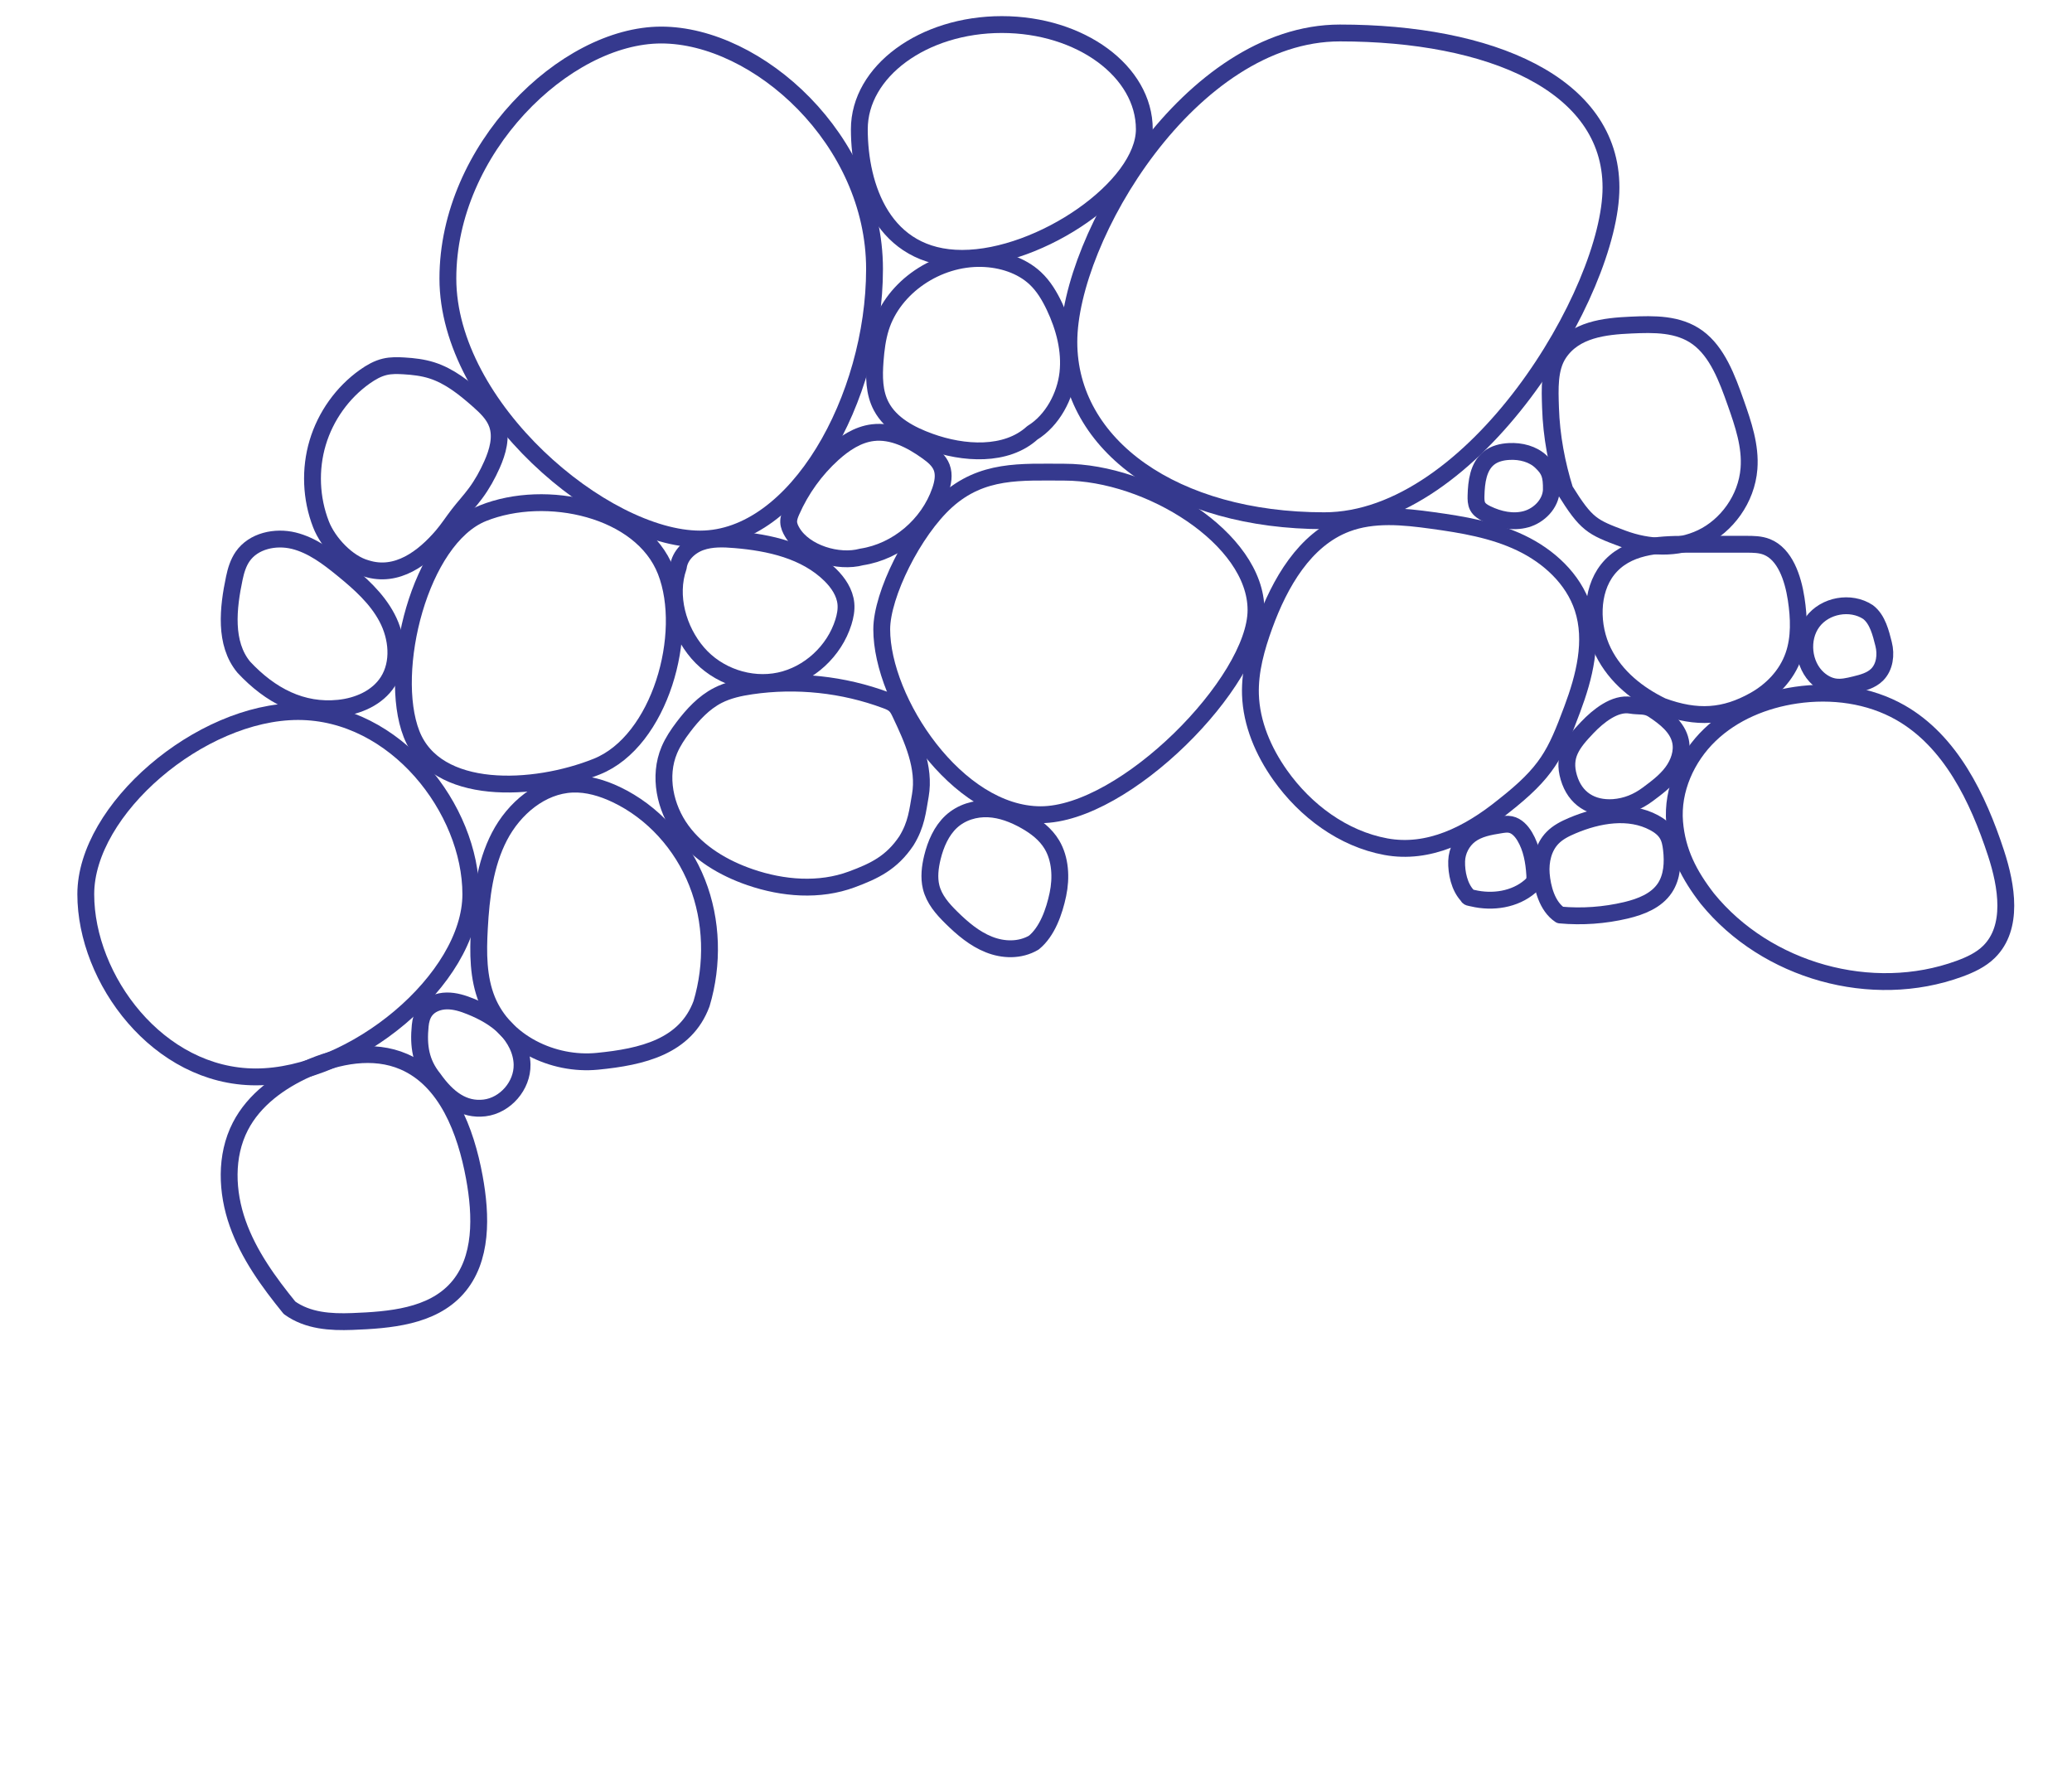 <?xml version="1.0" encoding="utf-8"?>
<!-- Generator: Adobe Illustrator 27.0.0, SVG Export Plug-In . SVG Version: 6.00 Build 0)  -->
<svg version="1.1" xmlns="http://www.w3.org/2000/svg" xmlns:xlink="http://www.w3.org/1999/xlink" x="0px" y="0px"
	 viewBox="0 0 492.05 425.48" style="enable-background:new 0 0 492.05 425.48;" xml:space="preserve">
<style type="text/css">
	.st0{fill:none;stroke:#35398E;stroke-width:4;stroke-linecap:round;stroke-linejoin:round;stroke-miterlimit:10;}
	.st1{fill:none;stroke:#6CC4C7;stroke-width:6.42;stroke-miterlimit:10;}
	.st2{fill:#6CC4C7;}
	.st3{fill:#35398E;}
	.st4{fill:#62388E;}
	.st5{fill:#E83B68;}
	.st6{fill:none;stroke:#35398E;stroke-width:4;stroke-miterlimit:10;}
	.st7{display:none;}
	.st8{display:inline;fill:none;stroke:#6CC4C7;stroke-width:6.42;stroke-miterlimit:10;}
</style>
<g id="Camada_1">
</g>
<g id="Camada_2">
</g>
<g id="original">
	<g>
		<path class="st0" d="M382.57,44.52c0-24.66-28.82-36.69-64.37-36.69s-64.37,48.72-64.37,73.38s25.09,42.44,60.64,42.44
			S382.57,69.18,382.57,44.52z"/>
		<path class="st0" d="M207.68,63.88c0-30.69-27.78-55.56-50.66-55.56s-50.66,27.11-50.66,57.8S143.37,128,166.25,128
			S207.68,94.56,207.68,63.88z"/>
		<path class="st0" d="M141.73,182.03c15.01-6.02,22.19-31.53,16.4-46.4c-5.79-14.87-28.44-19.79-43.45-13.76
			s-22.75,37.53-16.96,52.4C103.5,189.13,126.72,188.05,141.73,182.03z"/>
		<path class="st0" d="M298.27,144.86c0-17.03-25.55-32.74-45.51-32.74c-10.35,0-19.54-0.76-28,6.86
			c-7.85,7.08-15.37,22.25-15.37,30.45c0,17.03,17.79,44.03,37.75,44.03S298.27,161.89,298.27,144.86z"/>
		<path class="st0" d="M111.81,212.34c0-20.14-17.82-43.38-41.03-43.38s-50.41,23.24-50.41,43.38s17.18,43.38,40.38,43.38
			S111.81,232.48,111.81,212.34z"/>
		<path class="st0" d="M271.75,30.69c0-13.73-15.15-24.86-33.84-24.86s-33.84,11.13-33.84,24.86s5.71,30.66,24.4,30.66
			S271.75,44.42,271.75,30.69z"/>
		<path class="st0" d="M371.62,116.36c-1.91-6.1-3.2-12.76-3.41-19.54c-0.14-4.46-0.39-9.32,1.96-12.88
			c3.78-5.71,10.91-6.47,17.18-6.75c5.41-0.24,11.21-0.37,15.78,2.95c4.68,3.41,7.01,9.66,9.08,15.54c1.76,5,3.55,10.23,3.13,15.6
			c-0.57,7.26-5.33,13.58-11.22,16.4c-5.89,2.82-12.68,2.47-18.76,0.21C378.06,125.16,376.75,124.59,371.62,116.36"/>
		<path class="st0" d="M394.69,167.68c-5.61-2.73-10.97-6.85-13.96-12.91s-3.05-14.35,1.04-19.52c4.44-5.61,11.91-6.01,18.53-6.01
			c4.79,0,9.59,0,14.38,0c1.66,0,3.36,0.01,4.93,0.64c4.25,1.71,6.17,7.3,6.94,12.36c0.68,4.47,0.86,9.21-0.61,13.42
			c-1.65,4.76-5.26,8.37-9.29,10.63C409.57,170.26,403.05,170.77,394.69,167.68"/>
		<path class="st0" d="M405.46,213.39c-4.31-5.56-7.2-11.1-7.78-18.15c-0.64-7.7,2.84-15.42,8.37-20.73
			c5.53-5.31,12.92-8.33,20.45-9.44c8.45-1.24,17.39-0.09,24.83,4.16c11.87,6.78,18.37,20.22,22.67,33.34
			c2.57,7.85,4.19,17.65-1.64,23.43c-1.96,1.94-4.52,3.11-7.09,4.05C444.54,237.62,419.49,230.64,405.46,213.39"/>
		<path class="st0" d="M57.9,158.43c-4.7-5.65-3.74-14.1-2.25-21.16c0.38-1.8,0.92-3.6,1.96-5.11c2.58-3.74,7.77-4.84,12.15-3.77
			c4.37,1.08,8.1,3.91,11.61,6.77c4.05,3.31,8.09,6.88,10.54,11.54c2.46,4.66,3.05,10.67,0.22,15.11c-2.48,3.9-7.13,5.9-11.68,6.36
			C71.7,169.07,64.21,165.19,57.9,158.43"/>
		<path class="st0" d="M443.6,145.33c2.3,1.73,3.07,5.08,3.71,7.6c0.64,2.52,0.28,5.46-1.55,7.28c-1.4,1.39-3.41,1.92-5.31,2.38
			c-1.56,0.38-3.17,0.76-4.76,0.51c-1.43-0.22-2.76-0.94-3.86-1.91c-3.7-3.27-4.34-9.52-1.39-13.5
			C433.38,143.72,439.48,142.62,443.6,145.33"/>
		<path class="st0" d="M215.25,199.66c-3.5,5.22-7.61,7.17-12.97,9.16c-7.7,2.86-16.36,2.15-24.12-0.51
			c-6.3-2.16-12.33-5.71-16.29-11.12c-3.96-5.41-5.54-12.89-2.92-19.09c0.83-1.96,2.02-3.73,3.3-5.42c2.27-3,4.89-5.84,8.22-7.55
			c2.46-1.26,5.2-1.85,7.93-2.25c10.73-1.57,21.83-0.39,32,3.4c0.76,0.28,1.53,0.59,2.13,1.15c0.61,0.56,0.98,1.34,1.33,2.09
			c2.89,6.09,5.85,12.69,4.7,19.36C217.9,192.58,217.65,195.77,215.25,199.66"/>
		<path class="st0" d="M102.97,256.14c-3.07-3.8-3.66-7.75-3.18-12.59c0.12-1.23,0.44-2.48,1.16-3.48c1.14-1.59,3.16-2.36,5.12-2.39
			s3.88,0.58,5.7,1.32c3.02,1.22,5.94,2.82,8.23,5.13s3.92,5.41,3.98,8.66c0.1,5-3.97,9.7-8.92,10.3
			C110.1,263.68,106.28,260.82,102.97,256.14"/>
		<path class="st0" d="M348.51,212.69c-1.95-2.05-2.67-5.45-2.59-8.21c0.07-2.42,1.29-4.78,3.2-6.22c2.03-1.52,4.62-1.97,7.11-2.37
			c0.82-0.13,1.66-0.27,2.48-0.1c1.49,0.3,2.61,1.55,3.39,2.86c1.61,2.71,2.18,5.93,2.37,9.09c0.03,0.49,0.05,1-0.12,1.46
			c-0.18,0.51-0.57,0.92-0.98,1.27c-3.62,3.13-8.91,3.93-13.62,2.81C348.94,213.09,348.67,213.16,348.51,212.69"/>
		<path class="st0" d="M161.09,134.64c-2.38,6.85-0.1,14.97,4.61,20.43c4.71,5.46,12.41,8.08,19.41,6.59s13.02-7.02,15.18-13.94
			c0.44-1.42,0.73-2.91,0.59-4.38c-0.25-2.65-1.84-4.98-3.72-6.83c-5.88-5.78-14.44-7.68-22.6-8.36c-2.75-0.23-5.59-0.34-8.19,0.59
			C163.77,129.68,161.44,131.87,161.09,134.64"/>
		<path class="st0" d="M245.14,102.79c4.82-2.97,7.86-8.77,8.46-14.18c0.6-5.4-0.84-10.87-3.19-15.84
			c-1.16-2.44-2.56-4.83-4.58-6.71c-3.29-3.07-8-4.55-12.62-4.68c-10.65-0.3-21.03,6.78-24.06,16.4c-0.8,2.56-1.13,5.23-1.33,7.89
			c-0.28,3.69-0.29,7.56,1.48,10.86c2.22,4.17,6.85,6.69,11.48,8.35C228.83,107.8,238.94,108.42,245.14,102.79"/>
		<path class="st0" d="M370.48,217.27c5.23,0.48,10.53,0.1,15.65-1.11c3.53-0.84,7.22-2.26,9.24-5.31c1.75-2.64,1.93-6.05,1.56-9.2
			c-0.14-1.23-0.37-2.48-1-3.54c-0.71-1.22-1.88-2.09-3.11-2.75c-5.93-3.19-13.26-1.93-19.45,0.7c-1.7,0.72-3.39,1.56-4.68,2.89
			c-2.16,2.2-2.93,5.52-2.68,8.61S367.34,215.19,370.48,217.27"/>
		<path class="st0" d="M245.5,223.84c3.22-2.62,4.87-7.4,5.72-11.43c0.85-4.03,0.6-8.45-1.42-11.84c-1.5-2.51-3.83-4.27-6.27-5.65
			c-2.73-1.54-5.7-2.7-8.81-2.85c-3.11-0.15-6.37,0.79-8.8,3.02c-2.34,2.16-3.72,5.32-4.5,8.51c-0.56,2.3-0.85,4.75-0.31,7.01
			c0.71,2.94,2.73,5.22,4.78,7.24c2.66,2.63,5.56,5.09,8.96,6.43C238.24,225.64,242.23,225.76,245.5,223.84"/>
		<path class="st0" d="M68.75,310.54c4.35,3.14,9.77,3.45,14.88,3.26c8.93-0.34,18.89-1.13,24.89-7.85
			c6.12-6.85,5.79-17.32,4.12-26.41c-2.03-11.03-6.57-23.05-16.75-27.44c-7.24-3.13-15.69-1.52-22.89,1.7
			c-6.49,2.9-12.65,7.3-15.93,13.68c-3.61,7.01-3.26,15.6-0.62,23.04C59.08,297.96,63.8,304.44,68.75,310.54"/>
		<path class="st0" d="M368.41,116.39c0.05-3.53-0.43-4.81-2.41-6.71s-4.85-2.61-7.58-2.47c-1.73,0.08-3.5,0.5-4.85,1.58
			c-2.52,2.01-2.97,5.66-3.05,8.91c-0.02,0.86-0.02,1.77,0.38,2.53c0.45,0.84,1.31,1.36,2.17,1.78c2.9,1.41,6.26,2.14,9.36,1.27
			C365.53,122.4,368.24,119.65,368.41,116.39"/>
		<path class="st0" d="M357.04,191.45c10.42-8.18,12.34-12.35,16.34-23.06c2.87-7.67,5.06-16.21,2.51-24
			c-2.29-7-8.15-12.33-14.73-15.47c-6.57-3.14-13.85-4.35-21.05-5.34c-6.81-0.94-13.94-1.67-20.38,0.77
			c-9.92,3.76-15.82,14.1-19.49,24.19c-1.91,5.26-3.46,10.77-3.29,16.37c0.22,6.91,3.08,13.53,7.05,19.14
			c6.02,8.5,14.95,15.13,25.1,17C339.24,202.92,348.77,198.14,357.04,191.45"/>
		<path class="st0" d="M383.14,191.76c3.08-0.23,5.74-1.34,8.15-3.13c2.1-1.56,4.23-3.15,5.8-5.25s2.54-4.82,1.99-7.4
			c-0.72-3.33-3.69-5.6-6.5-7.46c-1.76-1.17-3.27-0.7-5.35-1.06c-3.71-0.64-7.67,2.54-10.29,5.29c-3.64,3.82-5.88,6.75-4.39,11.85
			C374.04,189.69,378.02,192.09,383.14,191.76"/>
		<path class="st0" d="M166.6,238.33c2.79-9.35,2.54-19.66-1.04-28.73c-3.58-9.07-10.51-16.79-19.23-20.93
			c-3.26-1.55-6.82-2.62-10.41-2.47c-7.39,0.3-13.86,5.77-17.31,12.42c-3.45,6.65-4.36,14.33-4.77,21.83
			c-0.32,5.77-0.34,11.74,1.84,17.07c4.09,9.99,15.6,15.54,26.2,14.49C152.49,250.97,162.81,248.57,166.6,238.33"/>
		<path class="st0" d="M86.98,134.97c7.29,2.33,13.6-2.53,18.04-7.71c1.38-1.61,2.54-3.42,3.84-5.1c1.31-1.7,2.77-3.27,4.05-5
			c1.57-2.11,2.86-4.44,3.93-6.85c1.34-3.02,2.34-6.48,1.24-9.59c-0.82-2.34-2.71-4.1-4.55-5.73c-3.3-2.9-6.83-5.73-11.01-7.05
			c-2.13-0.67-4.36-0.93-6.59-1.06c-1.52-0.09-3.06-0.13-4.54,0.22c-1.72,0.4-3.29,1.31-4.74,2.33c-5.32,3.77-9.33,9.39-11.21,15.69
			s-1.6,13.24,0.78,19.37C77.91,128.87,82.51,133.76,86.98,134.97"/>
		<path class="st0" d="M204.62,132.25c8.41-1.29,15.88-7.59,18.68-15.74c0.61-1.78,1-3.77,0.33-5.52c-0.62-1.62-2.03-2.77-3.43-3.77
			c-3.81-2.74-8.31-5.05-12.94-4.48c-3.59,0.44-6.77,2.56-9.48,5c-4.17,3.77-7.54,8.45-9.82,13.63c-0.36,0.82-0.7,1.69-0.67,2.59
			c0.03,0.88,0.42,1.71,0.87,2.46C191.13,131.36,199.09,133.75,204.62,132.25"/>
	</g>
</g>
<g id="inv_x5F_vertical">
</g>
<g id="Camada_9">
</g>
<g id="inv_x5F_horiz">
</g>
<g id="inv_x5F_horiz_x5F_vert">
</g>
<g id="Camada_4">
</g>
<g id="Camada_5">
</g>
</svg>
